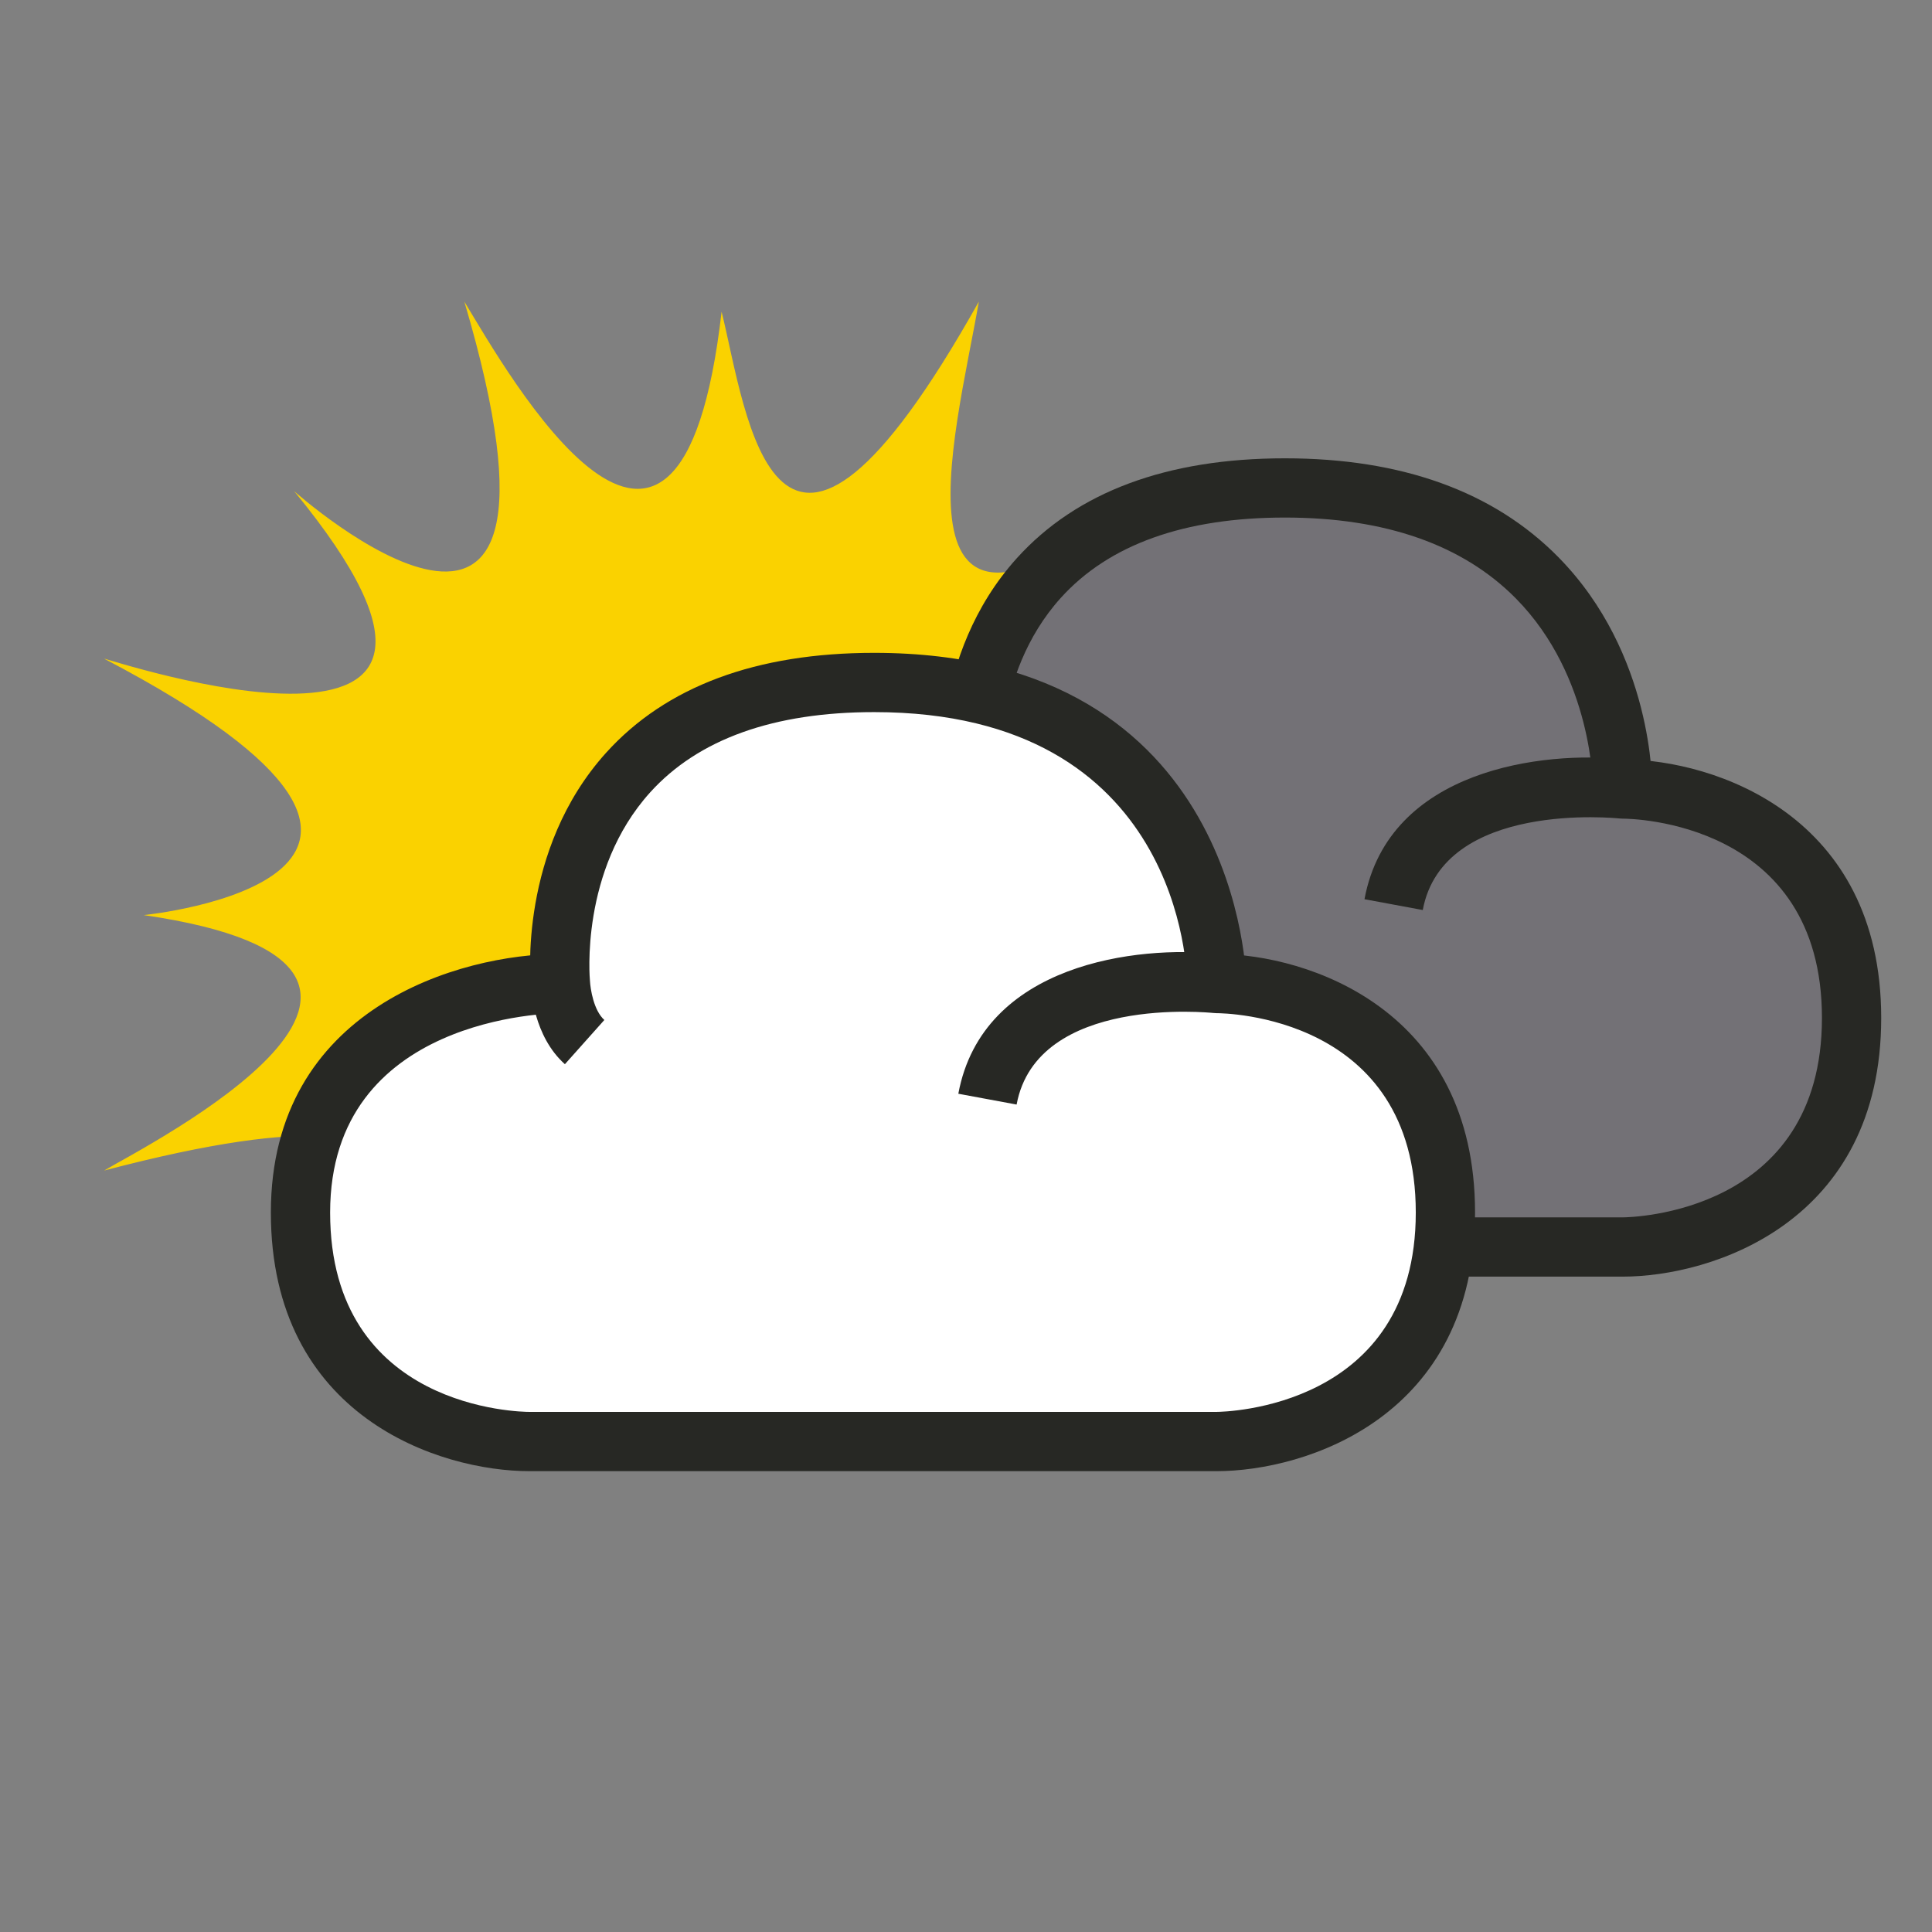 <?xml version="1.0" encoding="utf-8"?>
<!-- Generator: Adobe Illustrator 17.0.0, SVG Export Plug-In . SVG Version: 6.00 Build 0)  -->
<!DOCTYPE svg PUBLIC "-//W3C//DTD SVG 1.1 Tiny//EN" "http://www.w3.org/Graphics/SVG/1.1/DTD/svg11-tiny.dtd">
<svg version="1.1" baseProfile="tiny" id="Calque_1"
	 xmlns="http://www.w3.org/2000/svg" xmlns:xlink="http://www.w3.org/1999/xlink" x="0px" y="0px" width="65.2px" height="65.2px"
	 viewBox="0 0 65.2 65.2" xml:space="preserve">
<rect x="0" y="0" width="65.2" height="65.2" fill="#808080" stroke="none"/>
<g>
	<g>
		<path fill="#FAD200" d="M4.851,30.882c0,0,12.778-1.262-1.336-8.653c0-0.045,15.227,5.076,6.411-5.655
			c0,0,10.374,9.247,5.744-6.396c1.425,2.345,7.257,12.763,8.682,0.341c0.846,3.384,1.736,12.052,8.682-0.341
			c-0.801,4.615-3.428,13.876,5.922,6.218c-1.647,2.315-8.059,10.33,6.233,5.788c-3.606,2.36-12.155,7.005-1.425,8.578
			c-2.226,0.594-11.309,2.063,1.425,8.741c-5.031-0.801-13.446-3.384-6.456,5.61c-2.894-1.736-10.233-14.524-6.538-0.559
			c-2.538-3.666-6.782-12.081-8.511-0.282c-0.438-1.603-1.863-12.748-8.898,0.282c0.668-3.622,6.364-7.727-3.52-0.47
			c1.158-1.781,6.807-8.41-7.752-4.581C4.851,38.703,16.872,32.634,4.851,30.882z"/>
	</g>
	<g id="GRIS">
		<g>
			<path fill="#737176" d="M54.758,26.628c0,0,0-10.161-11.561-10.161c-11.622,0-10.587,10.161-10.587,10.161s-8.762,0-8.762,7.727
				c0,7.728,7.728,7.728,7.728,7.728h23.182c0,0,7.727,0,7.727-7.728C62.485,26.628,54.758,26.628,54.758,26.628
				s-6.857-0.788-7.727,3.901"/>
		</g>
		<g>
			<path fill="#272824" d="M54.758,43.083H31.576c-3.019,0-8.728-1.824-8.728-8.729c0-6.903,6.386-8.727,9.762-8.727l0.002,2
				c-0.317,0.001-7.764,0.106-7.764,6.727c0,6.614,6.456,6.727,6.731,6.729h23.179c0.272-0.002,6.728-0.114,6.728-6.729
				c0-6.65-6.453-6.727-6.728-6.727l-0.112-0.006c-0.062-0.006-5.943-0.622-6.631,3.09l-1.967-0.365
				c0.818-4.405,6.062-5.015,8.768-4.719c3.033,0.023,8.67,1.868,8.67,8.727C63.485,41.259,57.776,43.083,54.758,43.083z"/>
		</g>
		<g>
			<path fill="#272824" d="M32.923,29.349c-1.059-0.945-1.142-2.512-1.148-2.687c-0.014-0.12-0.427-4.54,2.542-7.826
				c2.019-2.235,5.062-3.369,9.045-3.369c3.946,0,7.052,1.123,9.23,3.337c3.203,3.255,3.169,7.654,3.166,7.839l-2-0.032l1,0.016
				l-1-0.014c0.001-0.037,0.01-3.777-2.606-6.422c-1.789-1.808-4.41-2.725-7.79-2.725c-3.393,0-5.938,0.912-7.562,2.71
				c-2.378,2.633-2.034,6.312-2.031,6.349c0.015,0.289,0.126,1.01,0.486,1.331L32.923,29.349z"/>
		</g>
	</g>
	<g id="BLANC">
		<g>
			<path fill="#FFFFFF" d="M41.051,33.193c0,0,0-10.161-11.561-10.161c-11.622,0-10.587,10.161-10.587,10.161s-8.762,0-8.762,7.727
				c0,7.728,7.728,7.728,7.728,7.728h23.182c0,0,7.727,0,7.727-7.728C48.778,33.193,41.051,33.193,41.051,33.193
				s-6.857-0.788-7.727,3.901"/>
		</g>
		<g>
			<path fill="#272824" d="M41.052,49.648H17.869c-3.019,0-8.728-1.824-8.728-8.728s6.386-8.728,9.762-8.728l0.002,2
				c-0.317,0.001-7.764,0.105-7.764,6.728c0,6.651,6.453,6.728,6.728,6.728h23.183c0.272-0.002,6.727-0.114,6.727-6.728
				c0-6.651-6.452-6.728-6.727-6.728l-0.112-0.007c-0.062-0.005-5.944-0.623-6.632,3.091l-1.967-0.365
				c0.817-4.403,6.062-5.012,8.769-4.719c3.033,0.023,8.669,1.868,8.669,8.728C49.778,47.824,44.07,49.648,41.052,49.648z"/>
		</g>
		<g>
			<path fill="#272824" d="M19.064,35.914c-1.06-0.944-1.143-2.511-1.149-2.687c-0.014-0.12-0.427-4.54,2.542-7.826
				c2.02-2.235,5.063-3.369,9.045-3.369c12.417,0,12.561,11.049,12.561,11.161h-2h1l-1,0.003c-0.002-0.375-0.17-9.164-10.561-9.164
				c-3.393,0-5.937,0.912-7.562,2.71c-2.379,2.633-2.035,6.312-2.031,6.35c0.015,0.288,0.126,1.008,0.486,1.33L19.064,35.914z"/>
		</g>
	</g>
</g>
<g>
</g>
<g>
</g>
</svg>
